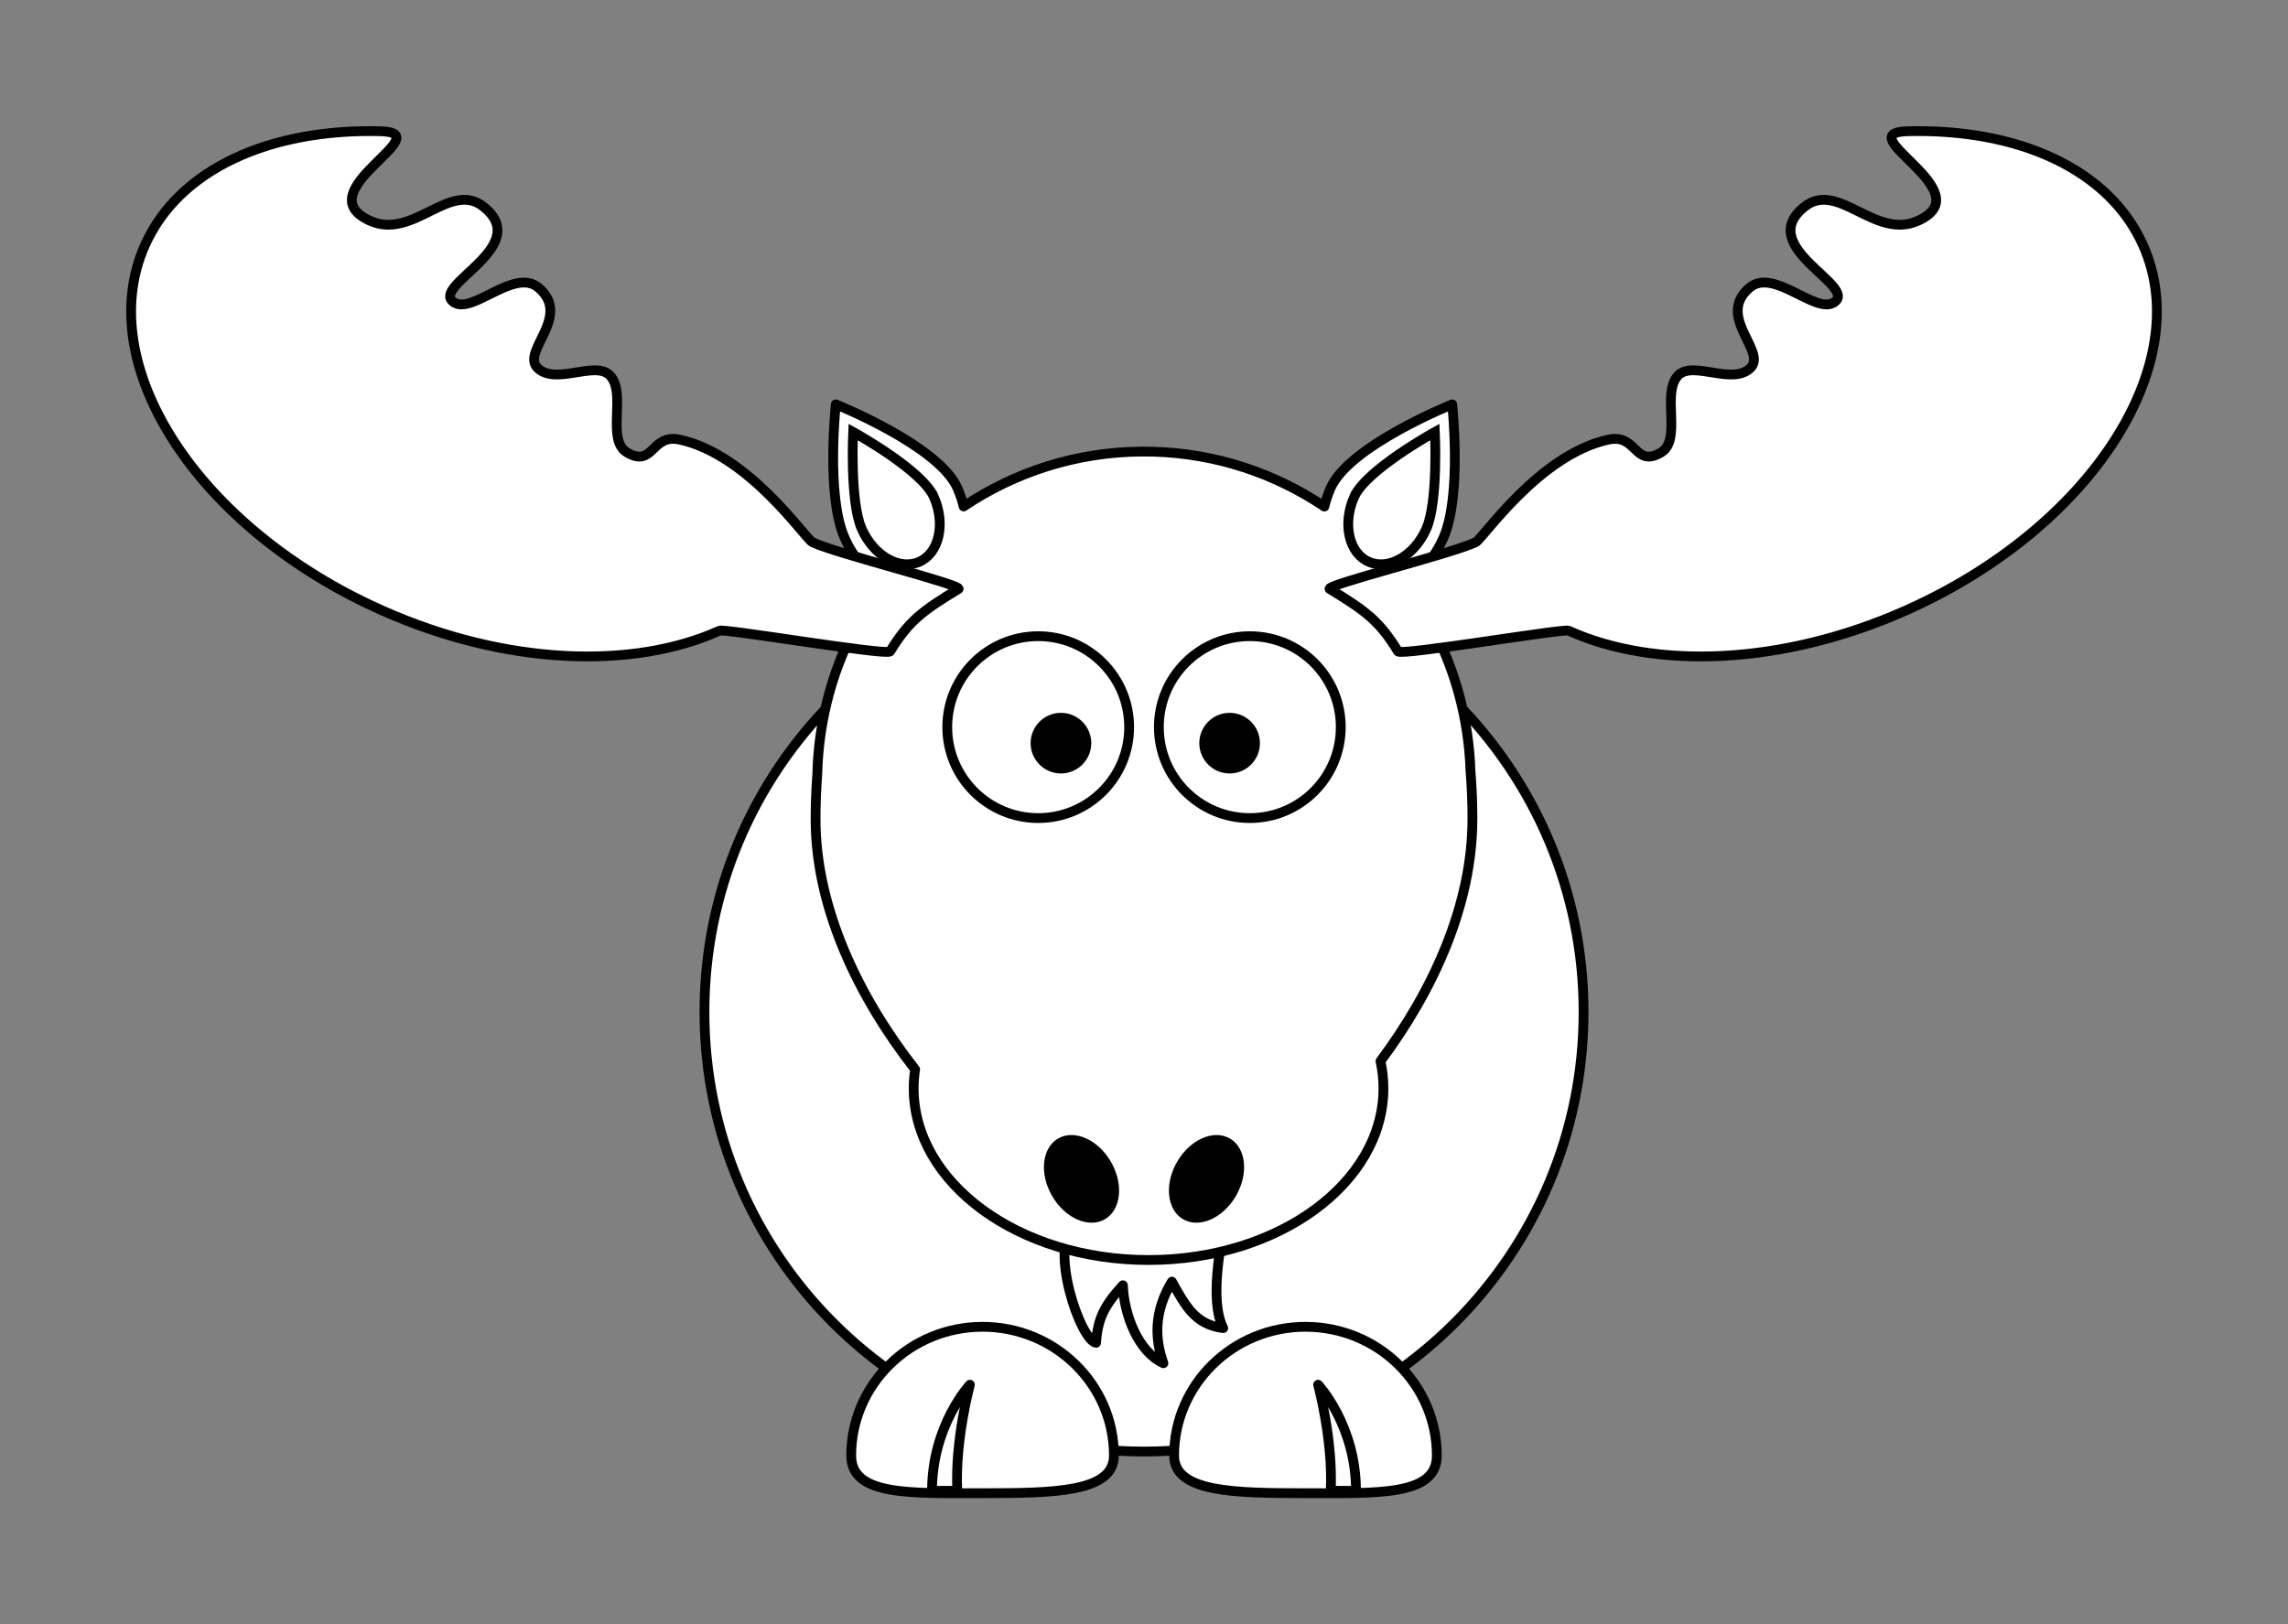 <?xml version="1.0" encoding="UTF-8" standalone="no"?>
<!-- Generator: Adobe Illustrator 13.0.2, SVG Export Plug-In . SVG Version: 6.00 Build 14948)  -->

<svg
   xmlns:dc="http://purl.org/dc/elements/1.1/"
   xmlns:cc="http://creativecommons.org/ns#"
   xmlns:rdf="http://www.w3.org/1999/02/22-rdf-syntax-ns#"
   xmlns:svg="http://www.w3.org/2000/svg"
   xmlns="http://www.w3.org/2000/svg"
   xmlns:sodipodi="http://sodipodi.sourceforge.net/DTD/sodipodi-0.dtd"
   xmlns:inkscape="http://www.inkscape.org/namespaces/inkscape"
   id="Layer_1"
   enable-background="new 0 0 695.963 470.07"
   sodipodi:docname="lemmling-Cartoon-moose.adapted.svg"
   xml:space="preserve"
   viewBox="0 0 935.142 664.094"
   version="1.0"
   y="0px"
   x="0px"
   inkscape:version="0.92.3 (2405546, 2018-03-11)"
   width="935.142"
   height="664.094"><rect x="0" y="0" width="935.142" height="664.094" fill="#808080" stroke="none"/><defs
   id="defs34" /><sodipodi:namedview
   id="namedview279"
   bordercolor="#666666"
   inkscape:pageshadow="2"
   guidetolerance="10"
   pagecolor="#ffffff"
   gridtolerance="10"
   inkscape:window-maximized="1"
   inkscape:zoom="1.7768559"
   objecttolerance="10"
   borderopacity="1"
   inkscape:current-layer="layer1_1_"
   inkscape:cx="467.57114"
   inkscape:cy="332.04718"
   inkscape:window-y="-9"
   inkscape:window-x="-9"
   inkscape:window-width="2560"
   showgrid="false"
   inkscape:pageopacity="0"
   inkscape:window-height="1373"
   fit-margin-top="50"
   fit-margin-left="50"
   fit-margin-right="50"
   fit-margin-bottom="50" />
<g
   id="layer1_1_"
   transform="matrix(1.2,0,0,1.2,-169.756,-394.102)">
	<path
   id="path2383"
   d="m 680.82,673.19 c 0.024,82.702 -67.013,149.76 -149.71,149.76 -82.701,0 -149.74,-67.056 -149.71,-149.76 -0.025,-82.702 67.012,-149.76 149.71,-149.76 82.7,0.01 149.74,67.06 149.71,149.76 z"
   inkscape:connector-curvature="0"
   style="fill:#ffffff;stroke:#010101;stroke-width:3.333;stroke-linecap:round;stroke-linejoin:round;fill-opacity:1;stroke-miterlimit:4;stroke-dasharray:none" />
	<path
   id="path3197"
   d="m 507.16,745.3 c -8.482,8.43 2.326,39.791 7.615,40.619 0.566,-8.409 2.96,-12.866 9.145,-19.614 0.363,10.06 5.273,22.746 13.799,26.562 -2.828,-7.944 -3.468,-17.241 2.882,-27.796 4.598,8.204 7.899,14.628 17.485,15.836 -4.831,-9.832 -0.629,-27.697 0.11,-35.341"
   inkscape:connector-curvature="0"
   style="fill:#ffffff;stroke:#010101;stroke-width:3.333;stroke-linecap:round;stroke-linejoin:round;fill-opacity:1;stroke-miterlimit:4;stroke-dasharray:none" />
	<g
   id="g239"
   style="stroke-width:3.333;stroke-miterlimit:4;stroke-dasharray:none">
		<path
   id="path241"
   d="m 642.97,607.52 c 0,-5.553 -0.221,-11.019 -0.661,-16.38 -0.296,-9.03 -1.64,-17.79 -3.915,-26.162 -3.764,-13.849 -10.088,-26.617 -18.4,-37.783 5.332,-3.255 10.117,-8.715 13.159,-15.701 6.284,-14.431 2.923,-45.314 2.923,-45.314 0,0 -35.147,14.116 -41.431,28.547 -0.906,2.082 -1.603,4.184 -2.108,6.272 -16.757,-11.26 -36.692,-18.058 -58.161,-18.688 -1.082,-0.022 -2.167,-0.041 -3.267,-0.041 -0.228,0 -0.451,-0.002 -0.678,-0.004 -22.454,0.131 -43.327,7.001 -60.759,18.704 -0.506,-2.079 -1.199,-4.171 -2.102,-6.243 -6.283,-14.432 -41.432,-28.547 -41.432,-28.547 0,0 -3.36,30.883 2.924,45.314 3.036,6.973 7.809,12.425 13.128,15.682 -8.325,11.179 -14.657,23.965 -18.422,37.834 -2.366,8.717 -3.729,17.855 -3.942,27.281 -0.38,4.993 -0.582,10.071 -0.582,15.228 0,30.135 14.564,60.525 33.906,85.234 -0.317,2.117 -0.494,4.268 -0.494,6.447 0,32.309 35.818,58.5 80,58.5 44.182,0 80,-26.191 80,-58.5 0,-3.154 -0.352,-6.248 -1.009,-9.268 18.06,-24.17 31.31,-53.41 31.31,-82.41 z"
   inkscape:connector-curvature="0"
   style="fill:#ffffff;stroke:#010101;stroke-width:3.333;stroke-linecap:round;stroke-linejoin:round;fill-opacity:1;stroke-miterlimit:4;stroke-dasharray:none" />
		<g
   id="g243"
   style="fill:#ffffff;stroke:#010101;stroke-opacity:1;fill-opacity:1;stroke-width:3.333;stroke-miterlimit:4;stroke-dasharray:none">
			<path
   id="path245"
   d="m 459.56,497.75 c 4.021,9.236 1.765,19.125 -5.041,22.089 -6.806,2.963 -15.583,-2.122 -19.604,-11.358 -4.022,-9.236 -2.88,-32.889 -2.88,-32.889 0,0 23.5,12.92 27.52,22.16 z"
   inkscape:connector-curvature="0"
   style="stroke:#010101;stroke-opacity:1;fill:#ffffff;fill-opacity:1;stroke-width:3.333;stroke-miterlimit:4;stroke-dasharray:none" />
			<path
   id="path247"
   d="m 602.66,497.75 c -4.021,9.236 -1.765,19.125 5.041,22.089 6.806,2.963 15.583,-2.122 19.604,-11.358 4.022,-9.236 2.88,-32.889 2.88,-32.889 0,0 -23.5,12.92 -27.52,22.16 z"
   inkscape:connector-curvature="0"
   style="stroke:#010101;stroke-opacity:1;fill:#ffffff;fill-opacity:1;stroke-width:3.333;stroke-miterlimit:4;stroke-dasharray:none" />
		</g>
	</g>
	<g
   id="g249"
   style="fill:#ffffff;stroke:#010101;stroke-width:3.333;stroke-linejoin:round;fill-opacity:1;stroke-miterlimit:4;stroke-dasharray:none">
		<path
   id="path251"
   d="m 306.09,398.8 c 17.393,13.709 -18.531,27.054 -9.997,32.641 6.357,4.16 20.579,-11.899 28.741,-5.034 11.642,9.793 -5.97,21.654 -0.292,27.344 6.067,6.078 19.613,-2.612 24.637,2.555 5.86,6.029 -1.455,22.01 5.901,26.303 9.069,5.293 8.086,-6.539 17.899,-4.411 23.62,5.123 42.771,33.761 45.178,34.94 7.772,3.808 51.806,14.702 49.74,15.956 -12.501,7.584 -16.938,10.966 -23.267,21.26 -0.951,1.547 -56.394,-7.839 -58.086,-7.074 -29.472,13.334 -72.822,11.844 -114.91,-6.875 -62.782,-27.924 -98.97,-83.615 -80.83,-124.39 11.633,-26.144 42.773,-39.807 80.173,-38.887 20.929,0.517 -25.912,20.53 -3.386,30.549 14.63,6.51 27.13,-13.83 38.51,-4.87 z"
   inkscape:connector-curvature="0"
   style="fill:#ffffff;fill-opacity:1;stroke-width:3.333;stroke-miterlimit:4;stroke-dasharray:none" />
		<path
   id="path253"
   d="m 756.14,398.8 c -17.391,13.709 18.528,27.054 9.995,32.641 -6.355,4.16 -20.576,-11.899 -28.737,-5.034 -11.641,9.793 5.97,21.654 0.293,27.344 -6.066,6.078 -19.61,-2.612 -24.634,2.555 -5.859,6.029 1.454,22.01 -5.9,26.303 -9.067,5.293 -8.085,-6.539 -17.896,-4.411 -23.617,5.123 -42.766,33.761 -45.172,34.94 -7.771,3.808 -51.8,14.702 -49.733,15.956 12.5,7.584 16.936,10.966 23.264,21.26 0.951,1.547 56.387,-7.839 58.079,-7.074 29.468,13.334 72.812,11.844 114.89,-6.875 62.773,-27.924 98.958,-83.615 80.819,-124.39 -11.632,-26.144 -42.768,-39.807 -80.163,-38.887 -20.926,0.517 25.908,20.53 3.386,30.549 -14.62,6.51 -27.12,-13.83 -38.5,-4.87 z"
   inkscape:connector-curvature="0"
   style="fill:#ffffff;fill-opacity:1;stroke-width:3.333;stroke-miterlimit:4;stroke-dasharray:none" />
	</g>
	<g
   id="g255"
   style="stroke-width:3.333;stroke-miterlimit:4;stroke-dasharray:none">
		<g
   id="g257"
   style="stroke-width:3.333;stroke-miterlimit:4;stroke-dasharray:none">
			<path
   id="path3159_1_"
   d="m 598.12,576.15 c 0.006,17.111 -13.864,30.984 -30.976,30.984 -17.11,0 -30.979,-13.874 -30.974,-30.984 -0.005,-17.111 13.864,-30.984 30.974,-30.984 17.12,-0.01 30.99,13.87 30.98,30.98 z"
   inkscape:connector-curvature="0"
   style="fill:#ffffff;stroke:#010101;stroke-width:3.333;stroke-linecap:round;stroke-linejoin:round;stroke-miterlimit:4;stroke-dasharray:none" />
			<path
   id="path3161_1_"
   d="m 570.59,581.61 c 0.003,5.704 -4.621,10.328 -10.326,10.328 -5.702,0 -10.325,-4.625 -10.324,-10.328 -0.001,-5.704 4.622,-10.328 10.324,-10.328 5.7,0 10.33,4.63 10.33,10.33 z"
   inkscape:connector-curvature="0"
   style="fill:#010101;stroke-width:3.333;stroke-miterlimit:4;stroke-dasharray:none" />
		</g>
		<g
   id="g261"
   style="stroke-width:3.333;stroke-miterlimit:4;stroke-dasharray:none">
			<path
   id="path3157"
   d="m 526.05,576.15 c 0.006,17.111 -13.864,30.984 -30.975,30.984 -17.111,0 -30.98,-13.874 -30.976,-30.984 -0.005,-17.111 13.864,-30.984 30.976,-30.984 17.1,-0.01 30.97,13.87 30.97,30.98 z"
   inkscape:connector-curvature="0"
   style="fill:#ffffff;stroke:#010101;stroke-width:3.333;stroke-linecap:round;stroke-linejoin:round;stroke-miterlimit:4;stroke-dasharray:none" />
			<path
   id="path3163_1_"
   d="m 513.14,581.61 c 0,5.704 -4.622,10.328 -10.326,10.328 -5.703,0 -10.326,-4.625 -10.325,-10.328 -10e-4,-5.704 4.622,-10.328 10.325,-10.328 5.72,0 10.34,4.63 10.34,10.33 z"
   inkscape:connector-curvature="0"
   style="fill:#010101;stroke-width:3.333;stroke-miterlimit:4;stroke-dasharray:none" />
		</g>
	</g>
	<g
   id="g265"
   style="stroke:#010101;stroke-width:3.333;stroke-linejoin:round;fill:#ffffff;fill-opacity:1;stroke-miterlimit:4;stroke-dasharray:none">
		<g
   id="g267"
   style="fill:#ffffff;fill-opacity:1;stroke-width:3.333;stroke-miterlimit:4;stroke-dasharray:none">
			<path
   id="path3172"
   d="m 541.36,824.32 c 0,12.426 20.045,12.823 44.742,12.823 24.697,0 44.742,0.948 44.742,-12.823 0,-24.214 -20.045,-43.866 -44.742,-43.866 -24.697,0 -44.74,19.66 -44.74,43.87 z"
   inkscape:connector-curvature="0"
   style="fill:#ffffff;stroke-linecap:round;fill-opacity:1;stroke-width:3.333;stroke-miterlimit:4;stroke-dasharray:none" />
			<path
   id="path3174"
   d="m 603.31,836.32 c 0,-22.37 -12.907,-36.137 -12.907,-36.137 0,0 5.163,18.93 4.302,36.137 h 8.61 z"
   inkscape:connector-curvature="0"
   style="fill:#ffffff;fill-opacity:1;stroke-width:3.333;stroke-miterlimit:4;stroke-dasharray:none" />
		</g>
		<g
   id="g271"
   style="fill:#ffffff;fill-opacity:1;stroke-width:3.333;stroke-miterlimit:4;stroke-dasharray:none">
			<path
   id="path3329"
   d="m 520.86,824.32 c 0,12.426 -20.044,12.823 -44.742,12.823 -24.697,0 -44.741,0.948 -44.741,-12.823 0,-24.214 20.044,-43.866 44.741,-43.866 24.7,0.01 44.74,19.66 44.74,43.87 z"
   inkscape:connector-curvature="0"
   style="fill:#ffffff;stroke-linecap:round;fill-opacity:1;stroke-width:3.333;stroke-miterlimit:4;stroke-dasharray:none" />
			<path
   id="path3331"
   d="m 458.91,836.32 c 0,-22.37 12.906,-36.137 12.906,-36.137 0,0 -5.163,18.93 -4.303,36.137 h -8.61 z"
   inkscape:connector-curvature="0"
   style="fill:#ffffff;fill-opacity:1;stroke-width:3.333;stroke-miterlimit:4;stroke-dasharray:none" />
		</g>
	</g>
	<g
   id="g275"
   style="fill:#010101;stroke-width:3.333;stroke-miterlimit:4;stroke-dasharray:none">
		<path
   id="path2398"
   d="m 562.43,735.85 c -4.387,7.604 -12.439,11.176 -17.981,7.974 -5.543,-3.2 -6.477,-11.957 -2.087,-19.559 4.388,-7.602 12.439,-11.172 17.981,-7.973 5.55,3.21 6.48,11.96 2.09,19.56 z"
   inkscape:connector-curvature="0"
   style="stroke-width:3.333;stroke-miterlimit:4;stroke-dasharray:none" />
		<path
   id="path2412"
   d="m 499.79,735.85 c 4.388,7.604 12.438,11.176 17.981,7.974 5.542,-3.2 6.478,-11.957 2.086,-19.559 -4.386,-7.602 -12.438,-11.172 -17.981,-7.973 -5.55,3.21 -6.48,11.96 -2.09,19.56 z"
   inkscape:connector-curvature="0"
   style="stroke-width:3.333;stroke-miterlimit:4;stroke-dasharray:none" />
	</g>
</g>
</svg>